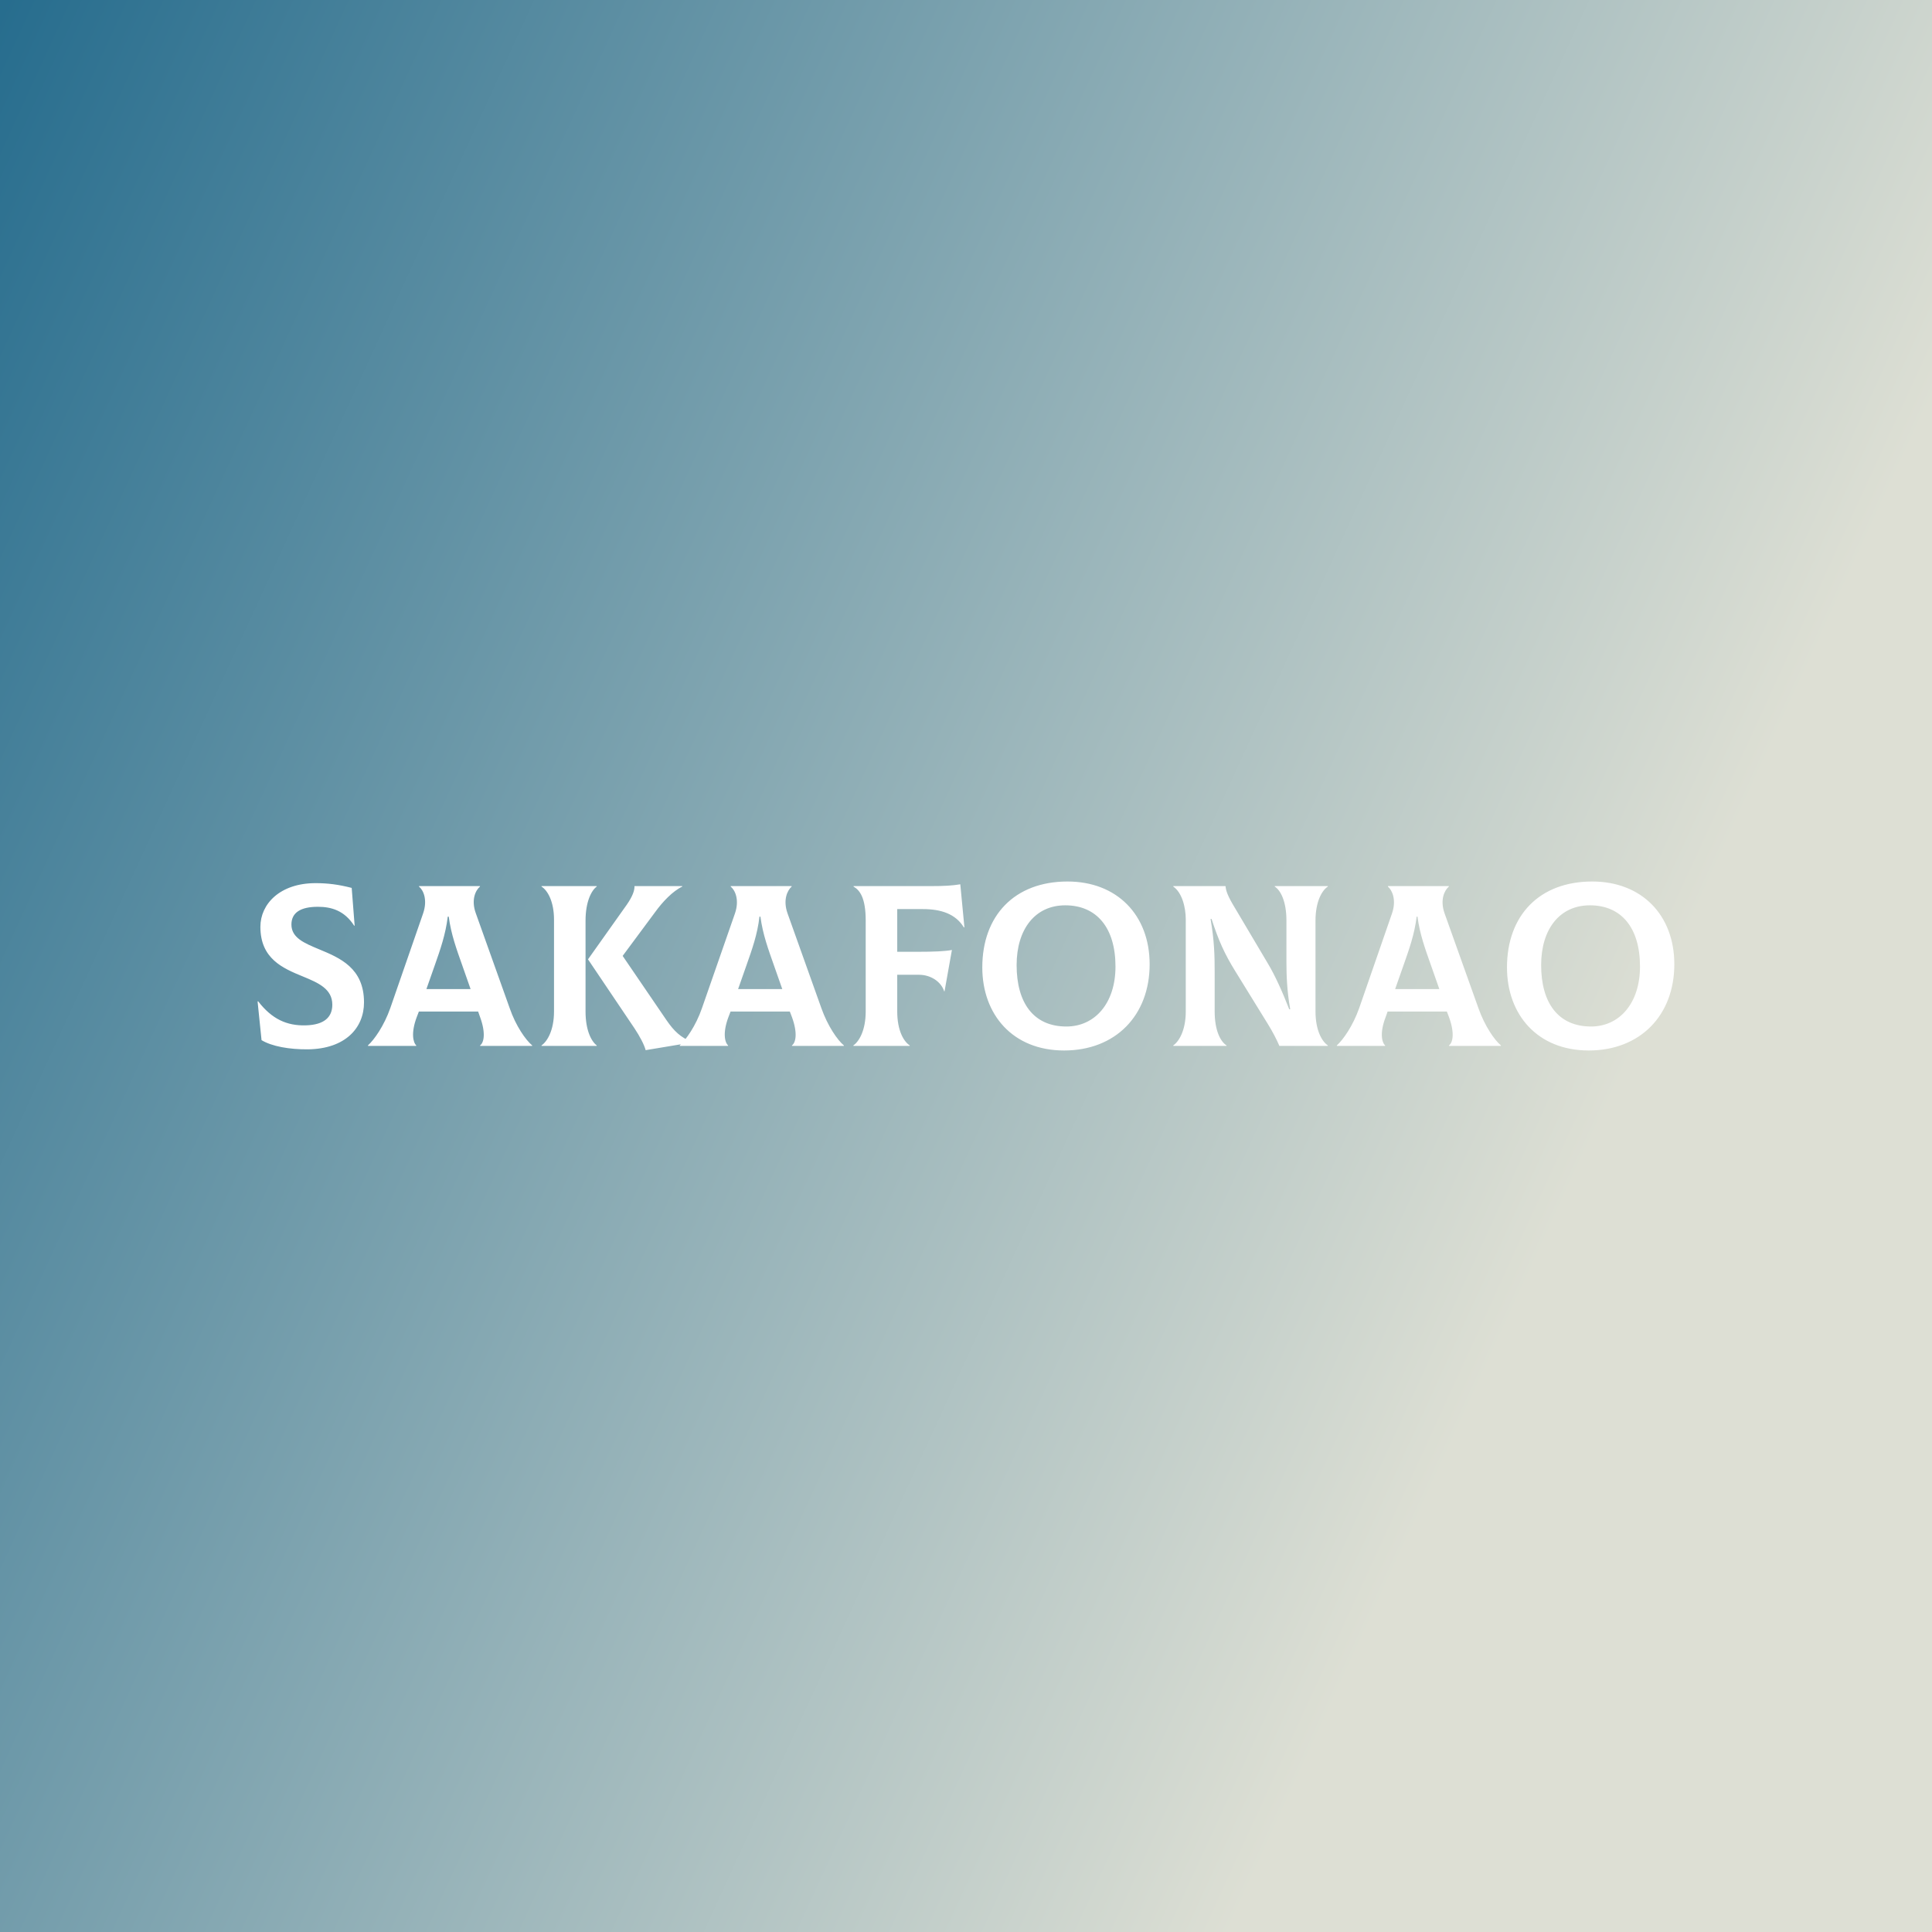 <svg data-v-fde0c5aa="" xmlns="http://www.w3.org/2000/svg" viewBox="0 0 300 300" class="font"><rect x="0" y="0" width="300" height="300" fill="#333333" stroke="none"/><!----><defs data-v-fde0c5aa=""><linearGradient data-v-fde0c5aa="" gradientTransform="rotate(25)" id="90cd6c3a-5ce5-4d34-95ea-66e256be52a1" x1="0%" y1="0%" x2="100%" y2="0%"><stop data-v-fde0c5aa="" offset="0%" stop-color="#276D8E" stop-opacity="1"></stop><stop data-v-fde0c5aa="" offset="100%" stop-color="#DDDFD4" stop-opacity="1"></stop></linearGradient></defs><rect data-v-fde0c5aa="" fill="url(#90cd6c3a-5ce5-4d34-95ea-66e256be52a1)" x="0" y="0" width="300px" height="300px" class="logo-background-square"></rect><defs data-v-fde0c5aa=""><!----></defs><g data-v-fde0c5aa="" id="8f327f42-cd01-411e-aa08-376105e3eec2" fill="#ffffff" transform="matrix(2.55,0,0,2.55,38.291,128.949)"><path d="M3.74 13.33C6.01 13.30 7.15 12.03 7.15 10.47C7.15 8.37 5.67 7.76 4.42 7.24C3.51 6.86 2.73 6.54 2.73 5.73C2.73 5.01 3.28 4.65 4.34 4.65C5.15 4.65 5.95 4.87 6.55 5.80L6.58 5.80L6.40 3.50C5.59 3.29 4.93 3.21 4.20 3.21C2.03 3.21 0.84 4.48 0.84 5.87C0.84 7.81 2.20 8.39 3.42 8.89C4.37 9.28 5.22 9.65 5.22 10.61C5.22 11.37 4.73 11.84 3.60 11.87C2.45 11.90 1.54 11.49 0.70 10.40L0.67 10.42L0.91 12.77C1.54 13.15 2.60 13.34 3.74 13.33ZM16.02 10.82L13.96 5.05C13.66 4.23 13.94 3.65 14.21 3.42L14.21 3.39L10.50 3.39L10.50 3.42C10.77 3.64 11.03 4.23 10.75 5.05L8.75 10.82C8.37 11.90 7.77 12.75 7.39 13.09L7.39 13.12L10.33 13.12L10.33 13.09C10.14 12.91 10.00 12.33 10.36 11.37L10.49 11.03L14.10 11.03L14.22 11.37C14.57 12.33 14.46 12.91 14.22 13.09L14.22 13.12L17.39 13.12L17.39 13.09C17.00 12.77 16.39 11.90 16.02 10.82ZM12.25 5.25L12.31 5.25C12.45 6.33 12.80 7.27 13.12 8.18L13.64 9.66L10.95 9.66L11.47 8.18C11.79 7.27 12.12 6.33 12.25 5.25ZM20.64 11.03L20.64 5.49C20.64 4.34 21.00 3.65 21.32 3.42L21.32 3.39L17.96 3.39L17.96 3.42C18.33 3.65 18.72 4.33 18.72 5.43L18.72 11.02C18.72 12.17 18.31 12.85 17.96 13.09L17.96 13.12L21.32 13.12L21.32 13.09C21.00 12.85 20.64 12.18 20.64 11.03ZM25.56 11.54L22.90 7.64L24.88 4.97C25.33 4.35 25.94 3.70 26.53 3.42L26.53 3.39L23.62 3.39C23.63 3.65 23.51 4.00 23.16 4.51L20.79 7.85L23.62 12.05C23.94 12.53 24.22 13.06 24.30 13.38L27.12 12.91L27.12 12.88C26.43 12.60 26.04 12.24 25.56 11.54ZM35 10.82L32.94 5.05C32.65 4.23 32.93 3.65 33.19 3.42L33.19 3.39L29.48 3.39L29.48 3.42C29.75 3.64 30.02 4.23 29.74 5.05L27.73 10.82C27.36 11.90 26.75 12.75 26.38 13.09L26.38 13.12L29.32 13.12L29.32 13.09C29.12 12.91 28.98 12.33 29.34 11.37L29.47 11.03L33.08 11.03L33.21 11.37C33.56 12.33 33.45 12.91 33.21 13.09L33.21 13.12L36.37 13.12L36.37 13.09C35.98 12.77 35.38 11.90 35 10.82ZM31.23 5.25L31.29 5.25C31.43 6.33 31.78 7.27 32.10 8.18L32.62 9.66L29.93 9.66L30.45 8.18C30.77 7.27 31.11 6.33 31.23 5.25ZM43.46 3.28C42.99 3.36 42.49 3.39 41.65 3.39L36.96 3.39L36.96 3.42C37.35 3.64 37.70 4.12 37.70 5.49L37.70 11.02C37.70 12.17 37.30 12.85 36.95 13.09L36.95 13.12L40.38 13.12L40.38 13.09C40.01 12.85 39.62 12.18 39.62 11.02L39.62 8.79L40.95 8.79C41.65 8.79 42.29 9.20 42.48 9.80L42.50 9.80L42.95 7.28C42.53 7.36 41.86 7.39 40.85 7.39L39.62 7.39L39.62 4.79L41.19 4.79C42.28 4.79 43.18 5.08 43.68 5.91L43.71 5.89ZM49.78 13.40C52.91 13.40 54.99 11.27 54.99 8.15C54.99 5.14 52.99 3.11 49.99 3.11C46.76 3.11 44.80 5.19 44.80 8.34C44.80 11.21 46.65 13.40 49.78 13.40ZM49.92 11.94C47.92 11.94 46.89 10.50 46.89 8.20C46.89 6.02 48.01 4.56 49.85 4.56C51.76 4.56 52.91 5.92 52.91 8.29C52.91 10.53 51.65 11.94 49.92 11.94ZM56.43 13.12L59.67 13.12L59.67 13.09C59.30 12.85 58.95 12.18 58.95 11.02L58.95 8.64C58.95 7.63 58.93 6.72 58.70 5.39L58.76 5.39C59.18 6.68 59.54 7.50 60.21 8.58L62.19 11.79C62.47 12.24 62.73 12.74 62.89 13.12L65.84 13.12L65.84 13.09C65.48 12.85 65.09 12.17 65.09 11.02L65.09 5.49C65.09 4.34 65.48 3.65 65.84 3.42L65.84 3.39L62.61 3.39L62.61 3.42C62.97 3.65 63.32 4.33 63.32 5.49L63.32 8.01C63.32 8.79 63.35 9.77 63.55 10.89L63.49 10.89C63.07 9.81 62.62 8.82 62.20 8.12L60.19 4.73C59.72 3.96 59.64 3.67 59.61 3.39L56.43 3.39L56.43 3.42C56.95 3.77 57.19 4.66 57.19 5.42L57.19 11.02C57.19 12.17 56.78 12.85 56.43 13.09ZM75.01 10.82L72.95 5.05C72.66 4.23 72.94 3.65 73.21 3.42L73.21 3.39L69.50 3.39L69.50 3.42C69.76 3.64 70.03 4.23 69.75 5.05L67.75 10.82C67.37 11.90 66.77 12.75 66.39 13.09L66.39 13.12L69.33 13.12L69.33 13.09C69.13 12.91 68.99 12.33 69.36 11.37L69.48 11.03L73.09 11.03L73.22 11.37C73.57 12.33 73.46 12.91 73.22 13.09L73.22 13.12L76.38 13.12L76.38 13.09C75.99 12.77 75.39 11.90 75.01 10.82ZM71.25 5.25L71.30 5.25C71.44 6.33 71.79 7.27 72.11 8.18L72.63 9.66L69.94 9.66L70.46 8.18C70.78 7.27 71.12 6.33 71.25 5.25ZM81.73 13.40C84.85 13.40 86.94 11.27 86.94 8.15C86.94 5.14 84.94 3.11 81.94 3.11C78.71 3.11 76.75 5.19 76.75 8.34C76.75 11.21 78.60 13.40 81.73 13.40ZM81.87 11.94C79.87 11.94 78.83 10.50 78.83 8.20C78.83 6.02 79.95 4.56 81.80 4.56C83.71 4.56 84.85 5.92 84.85 8.29C84.85 10.53 83.59 11.94 81.87 11.94Z"></path></g><!----><!----></svg>